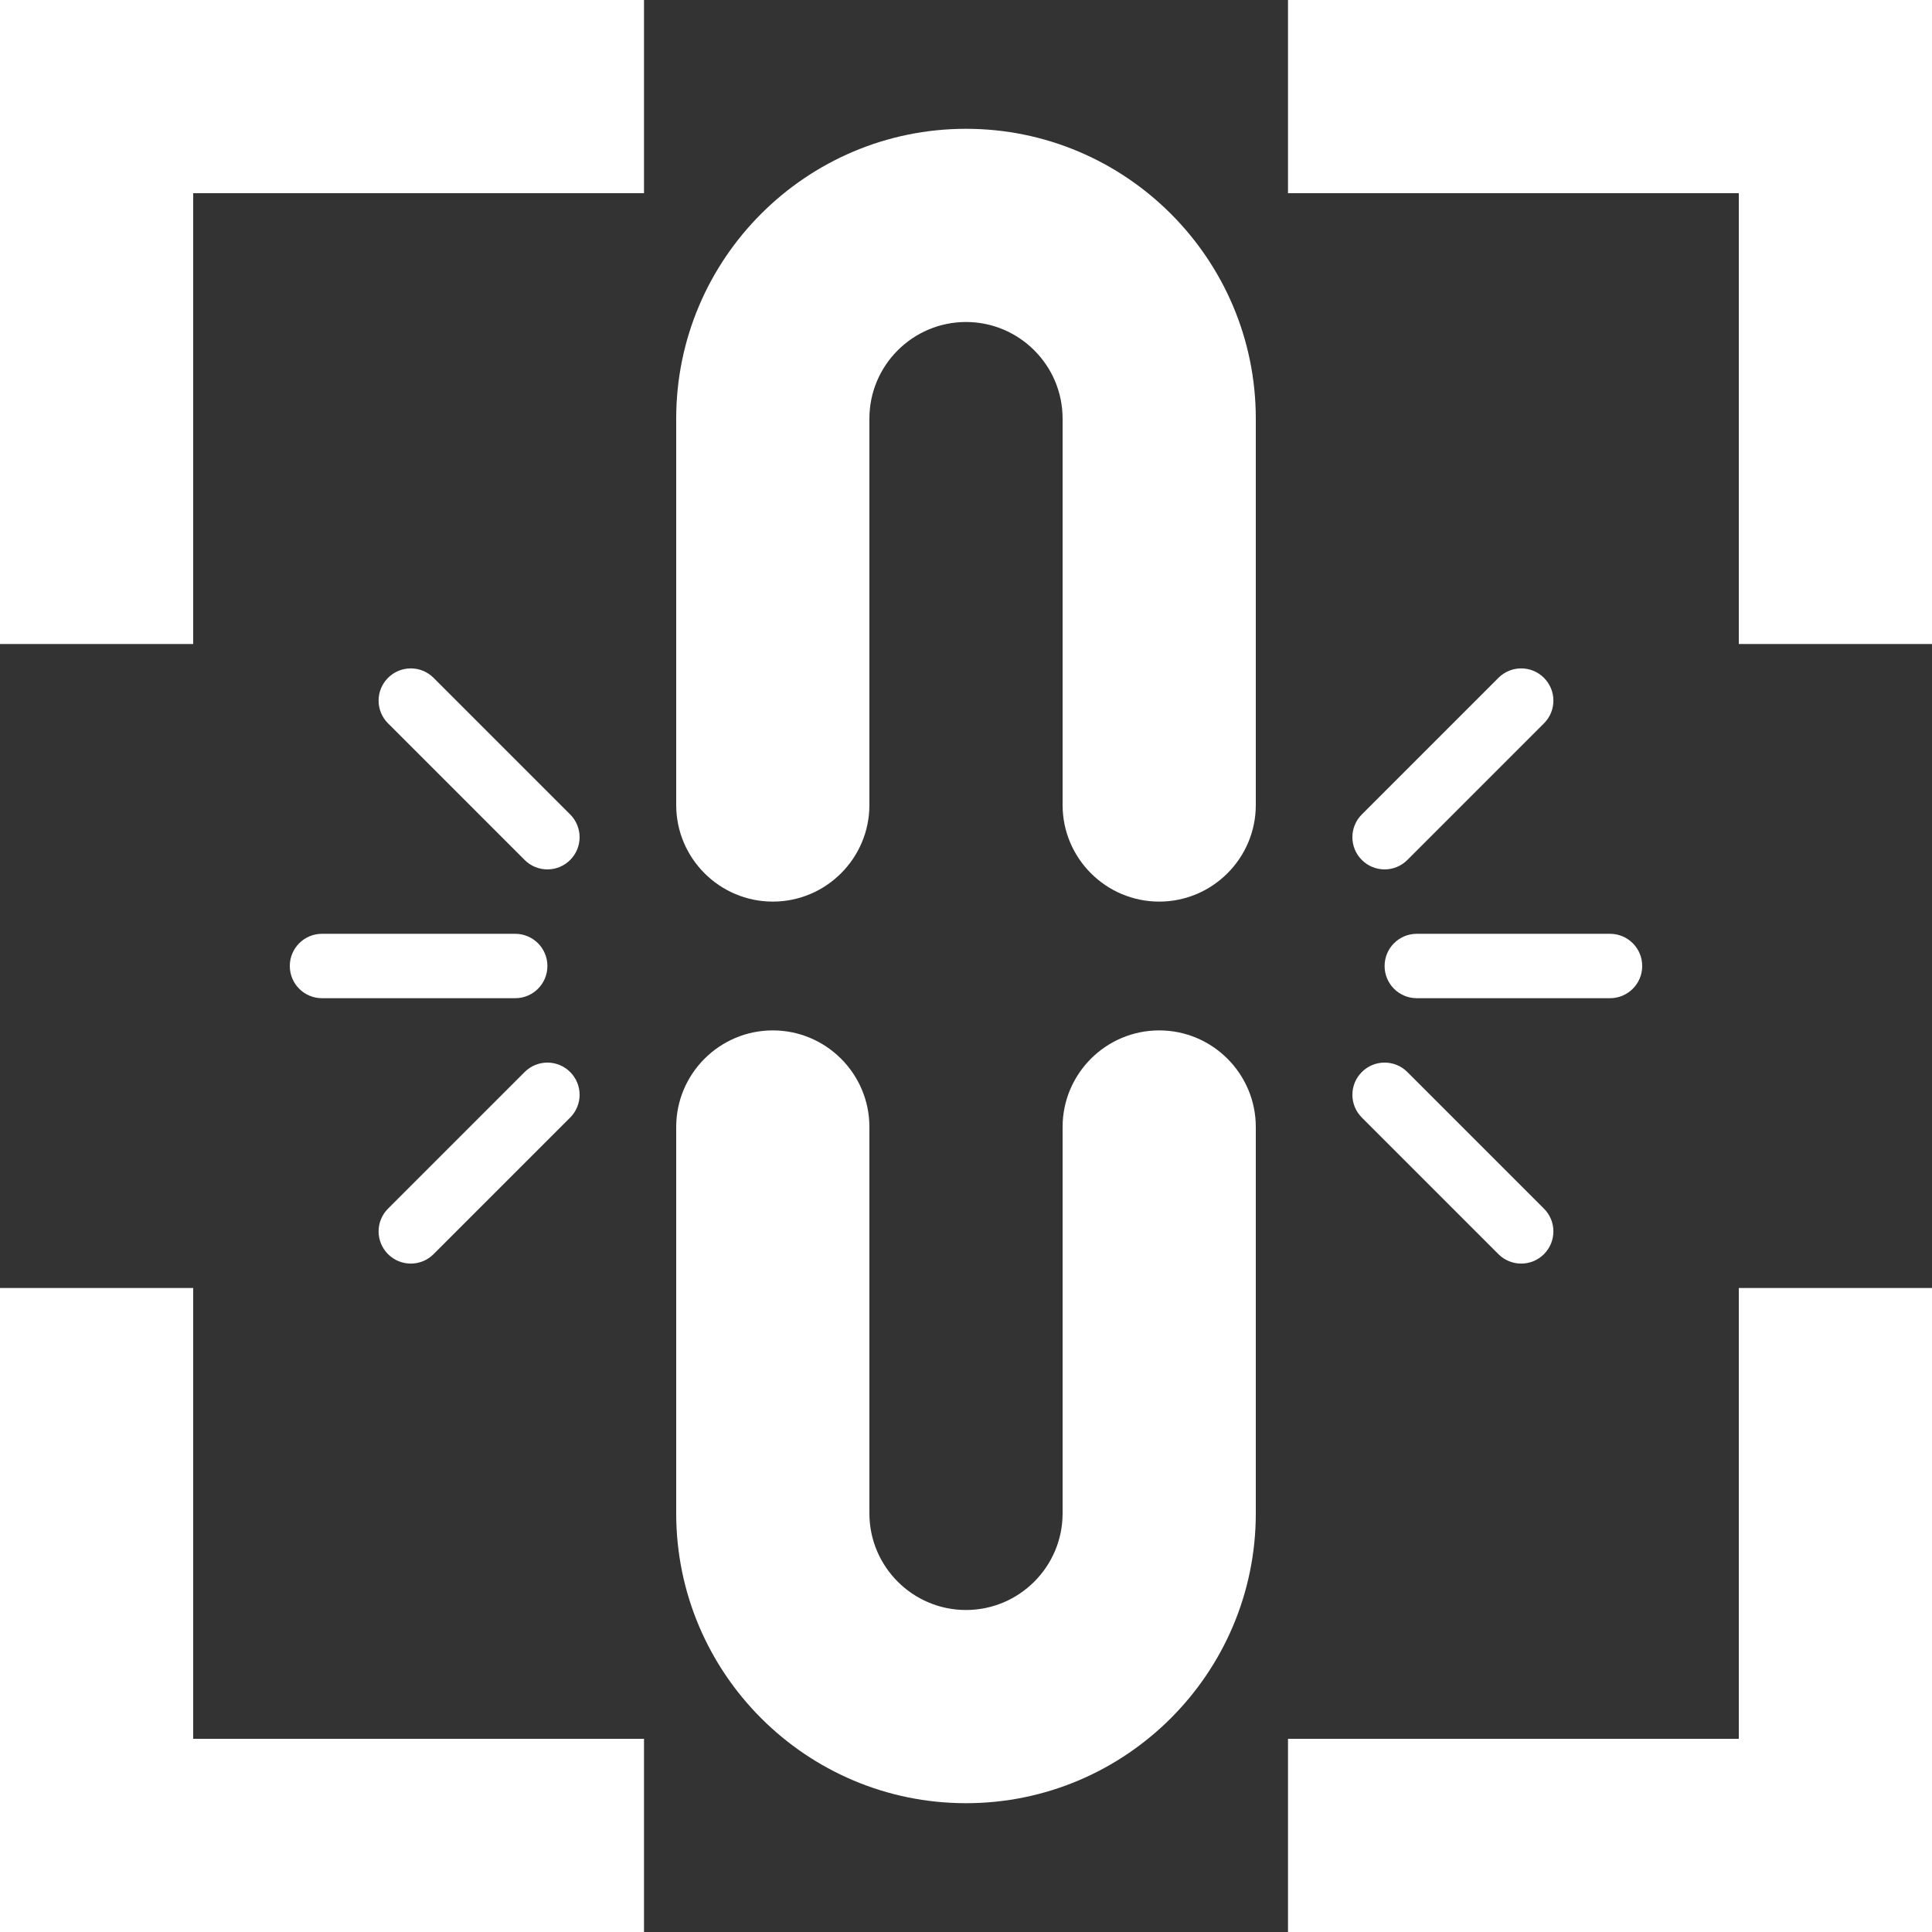 <!DOCTYPE svg PUBLIC "-//W3C//DTD SVG 1.1//EN" "http://www.w3.org/Graphics/SVG/1.1/DTD/svg11.dtd">
<!-- Uploaded to: SVG Repo, www.svgrepo.com, Transformed by: SVG Repo Mixer Tools -->
<svg fill="#ffffff" height="800px" width="800px" version="1.1" id="Capa_1" xmlns="http://www.w3.org/2000/svg" xmlns:xlink="http://www.w3.org/1999/xlink" viewBox="0 0 60 60" xml:space="preserve">
<rect x="0" y="0" width="60" height="60" fill="#333333" stroke="none"/>
<g id="SVGRepo_bgCarrier" stroke-width="0"/>
<g id="SVGRepo_tracerCarrier" stroke-linecap="round" stroke-linejoin="round"/>
<g id="SVGRepo_iconCarrier"> <g> <path d="M0,20h6V6h14V0H0V20z"/> <path d="M40,0v6h14v14h6V0H40z"/> <path d="M54,54H40v6h20V40h-6V54z"/> <path d="M6,40H0v20h20v-6H6V40z"/> <path d="M30,4c-4.963,0-9,4.037-9,9v12c0,1.654,1.346,3,3,3s3-1.346,3-3V13c0-1.654,1.346-3,3-3s3,1.346,3,3v12 c0,1.654,1.346,3,3,3s3-1.346,3-3V13C39,8.037,34.963,4,30,4z"/> <path d="M36,32c-1.654,0-3,1.346-3,3v12c0,1.654-1.346,3-3,3s-3-1.346-3-3V35c0-1.654-1.346-3-3-3s-3,1.346-3,3v12 c0,4.963,4.037,9,9,9s9-4.037,9-9V35C39,33.346,37.654,32,36,32z"/> <path d="M46.535,21.051l-4.242,4.242c-0.391,0.391-0.391,1.023,0,1.414C42.488,26.902,42.744,27,43,27s0.512-0.098,0.707-0.293 l4.242-4.242c0.391-0.391,0.391-1.023,0-1.414S46.926,20.66,46.535,21.051z"/> <path d="M43,30c0,0.553,0.447,1,1,1h6c0.553,0,1-0.447,1-1s-0.447-1-1-1h-6C43.447,29,43,29.447,43,30z"/> <path d="M42.293,34.707l4.242,4.242c0.195,0.195,0.451,0.293,0.707,0.293s0.512-0.098,0.707-0.293c0.391-0.391,0.391-1.023,0-1.414 l-4.242-4.242c-0.391-0.391-1.023-0.391-1.414,0S41.902,34.316,42.293,34.707z"/> <path d="M16.293,33.293l-4.242,4.242c-0.391,0.391-0.391,1.023,0,1.414c0.195,0.195,0.451,0.293,0.707,0.293 s0.512-0.098,0.707-0.293l4.242-4.242c0.391-0.391,0.391-1.023,0-1.414S16.684,32.902,16.293,33.293z"/> <path d="M9,30c0,0.553,0.447,1,1,1h6c0.553,0,1-0.447,1-1s-0.447-1-1-1h-6C9.447,29,9,29.447,9,30z"/> <path d="M17.707,25.293l-4.242-4.242c-0.391-0.391-1.023-0.391-1.414,0s-0.391,1.023,0,1.414l4.242,4.242 C16.488,26.902,16.744,27,17,27s0.512-0.098,0.707-0.293C18.098,26.316,18.098,25.684,17.707,25.293z"/> </g> </g>
</svg>